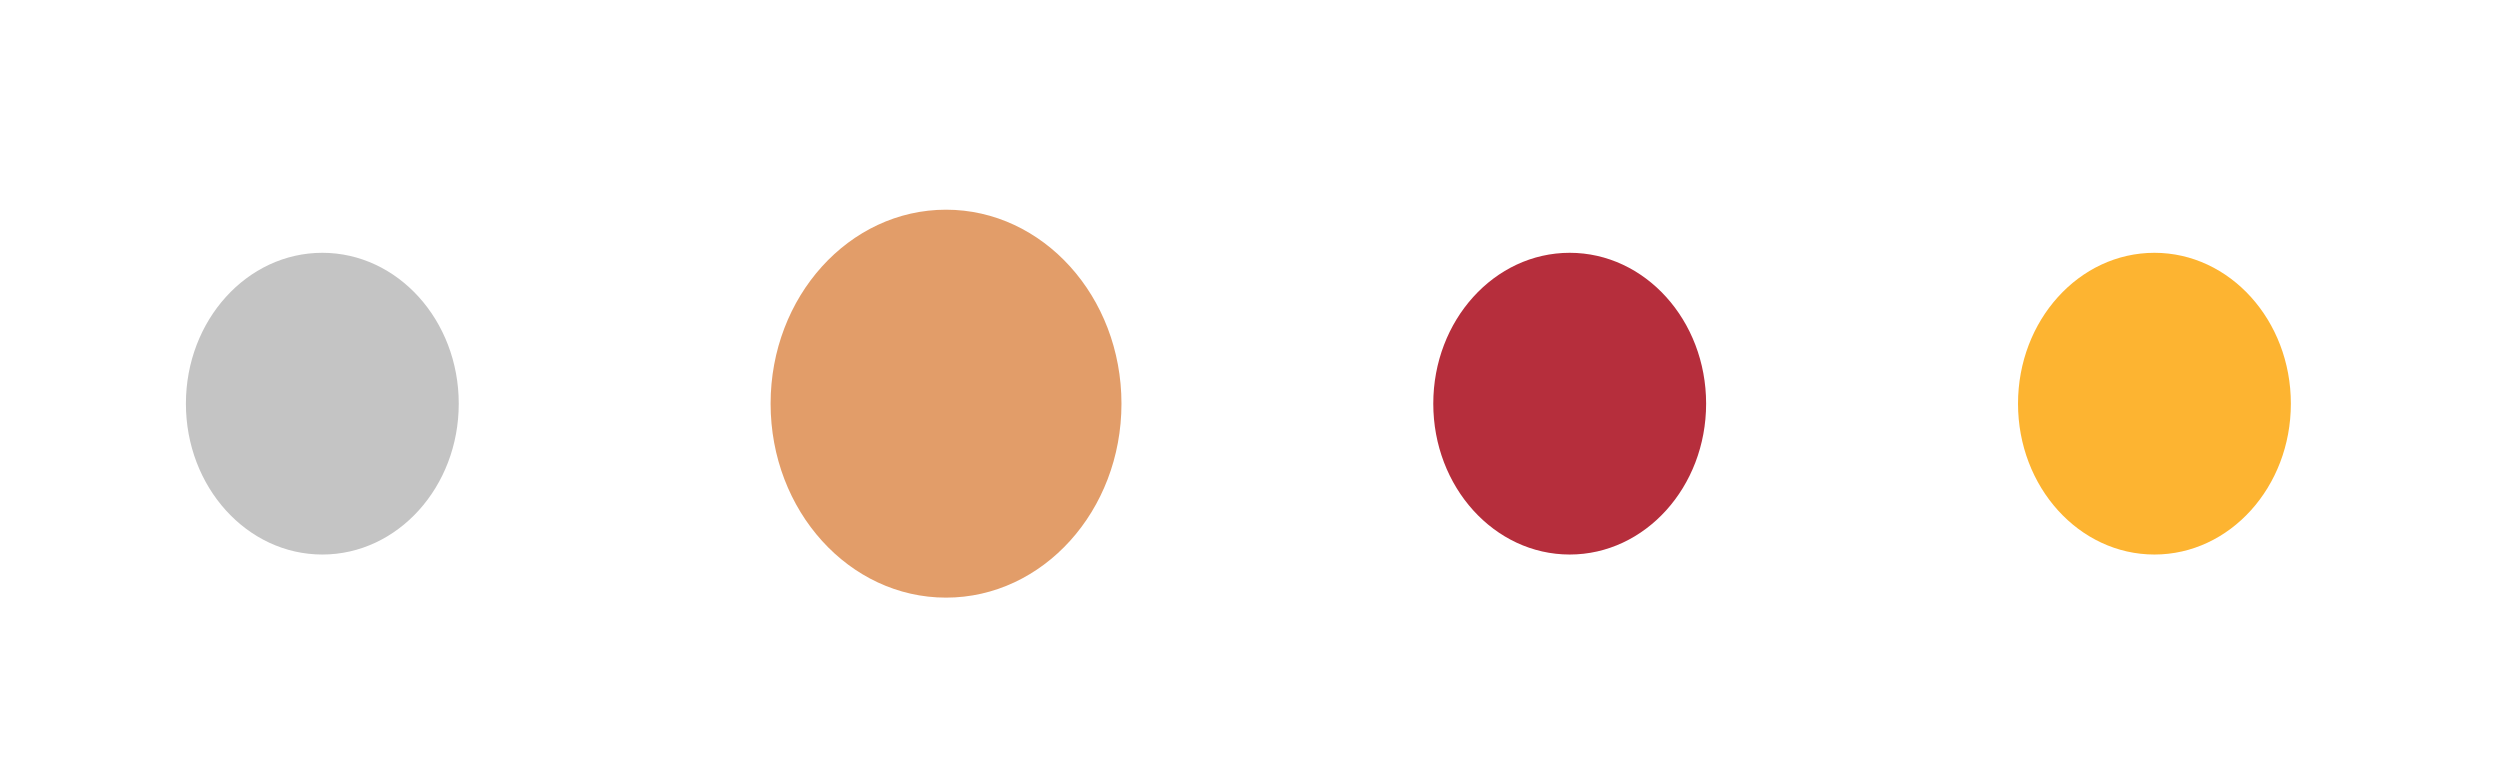 <svg width="58" height="18" viewBox="0 0 58 18" fill="none" xmlns="http://www.w3.org/2000/svg">
<g filter="url(#filter0_d)">
<ellipse cx="7.478" cy="5.365" rx="3.165" ry="3.5" fill="#C4C4C4"/>
<ellipse cx="21.948" cy="5.365" rx="4.07" ry="4.5" fill="#E29D69"/>
<ellipse cx="36.417" cy="5.365" rx="3.165" ry="3.5" fill="#B62E3C"/>
<ellipse cx="49.983" cy="5.365" rx="3.165" ry="3.5" fill="#FDB431"/>
</g>
<defs>
<filter id="filter0_d" x="0.313" y="0.865" width="56.835" height="17" filterUnits="userSpaceOnUse" color-interpolation-filters="sRGB">
<feFlood flood-opacity="0" result="BackgroundImageFix"/>
<feColorMatrix in="SourceAlpha" type="matrix" values="0 0 0 0 0 0 0 0 0 0 0 0 0 0 0 0 0 0 127 0"/>
<feOffset dy="4"/>
<feGaussianBlur stdDeviation="2"/>
<feColorMatrix type="matrix" values="0 0 0 0 0 0 0 0 0 0 0 0 0 0 0 0 0 0 0.25 0"/>
<feBlend mode="normal" in2="BackgroundImageFix" result="effect1_dropShadow"/>
<feBlend mode="normal" in="SourceGraphic" in2="effect1_dropShadow" result="shape"/>
</filter>
</defs>
</svg>
